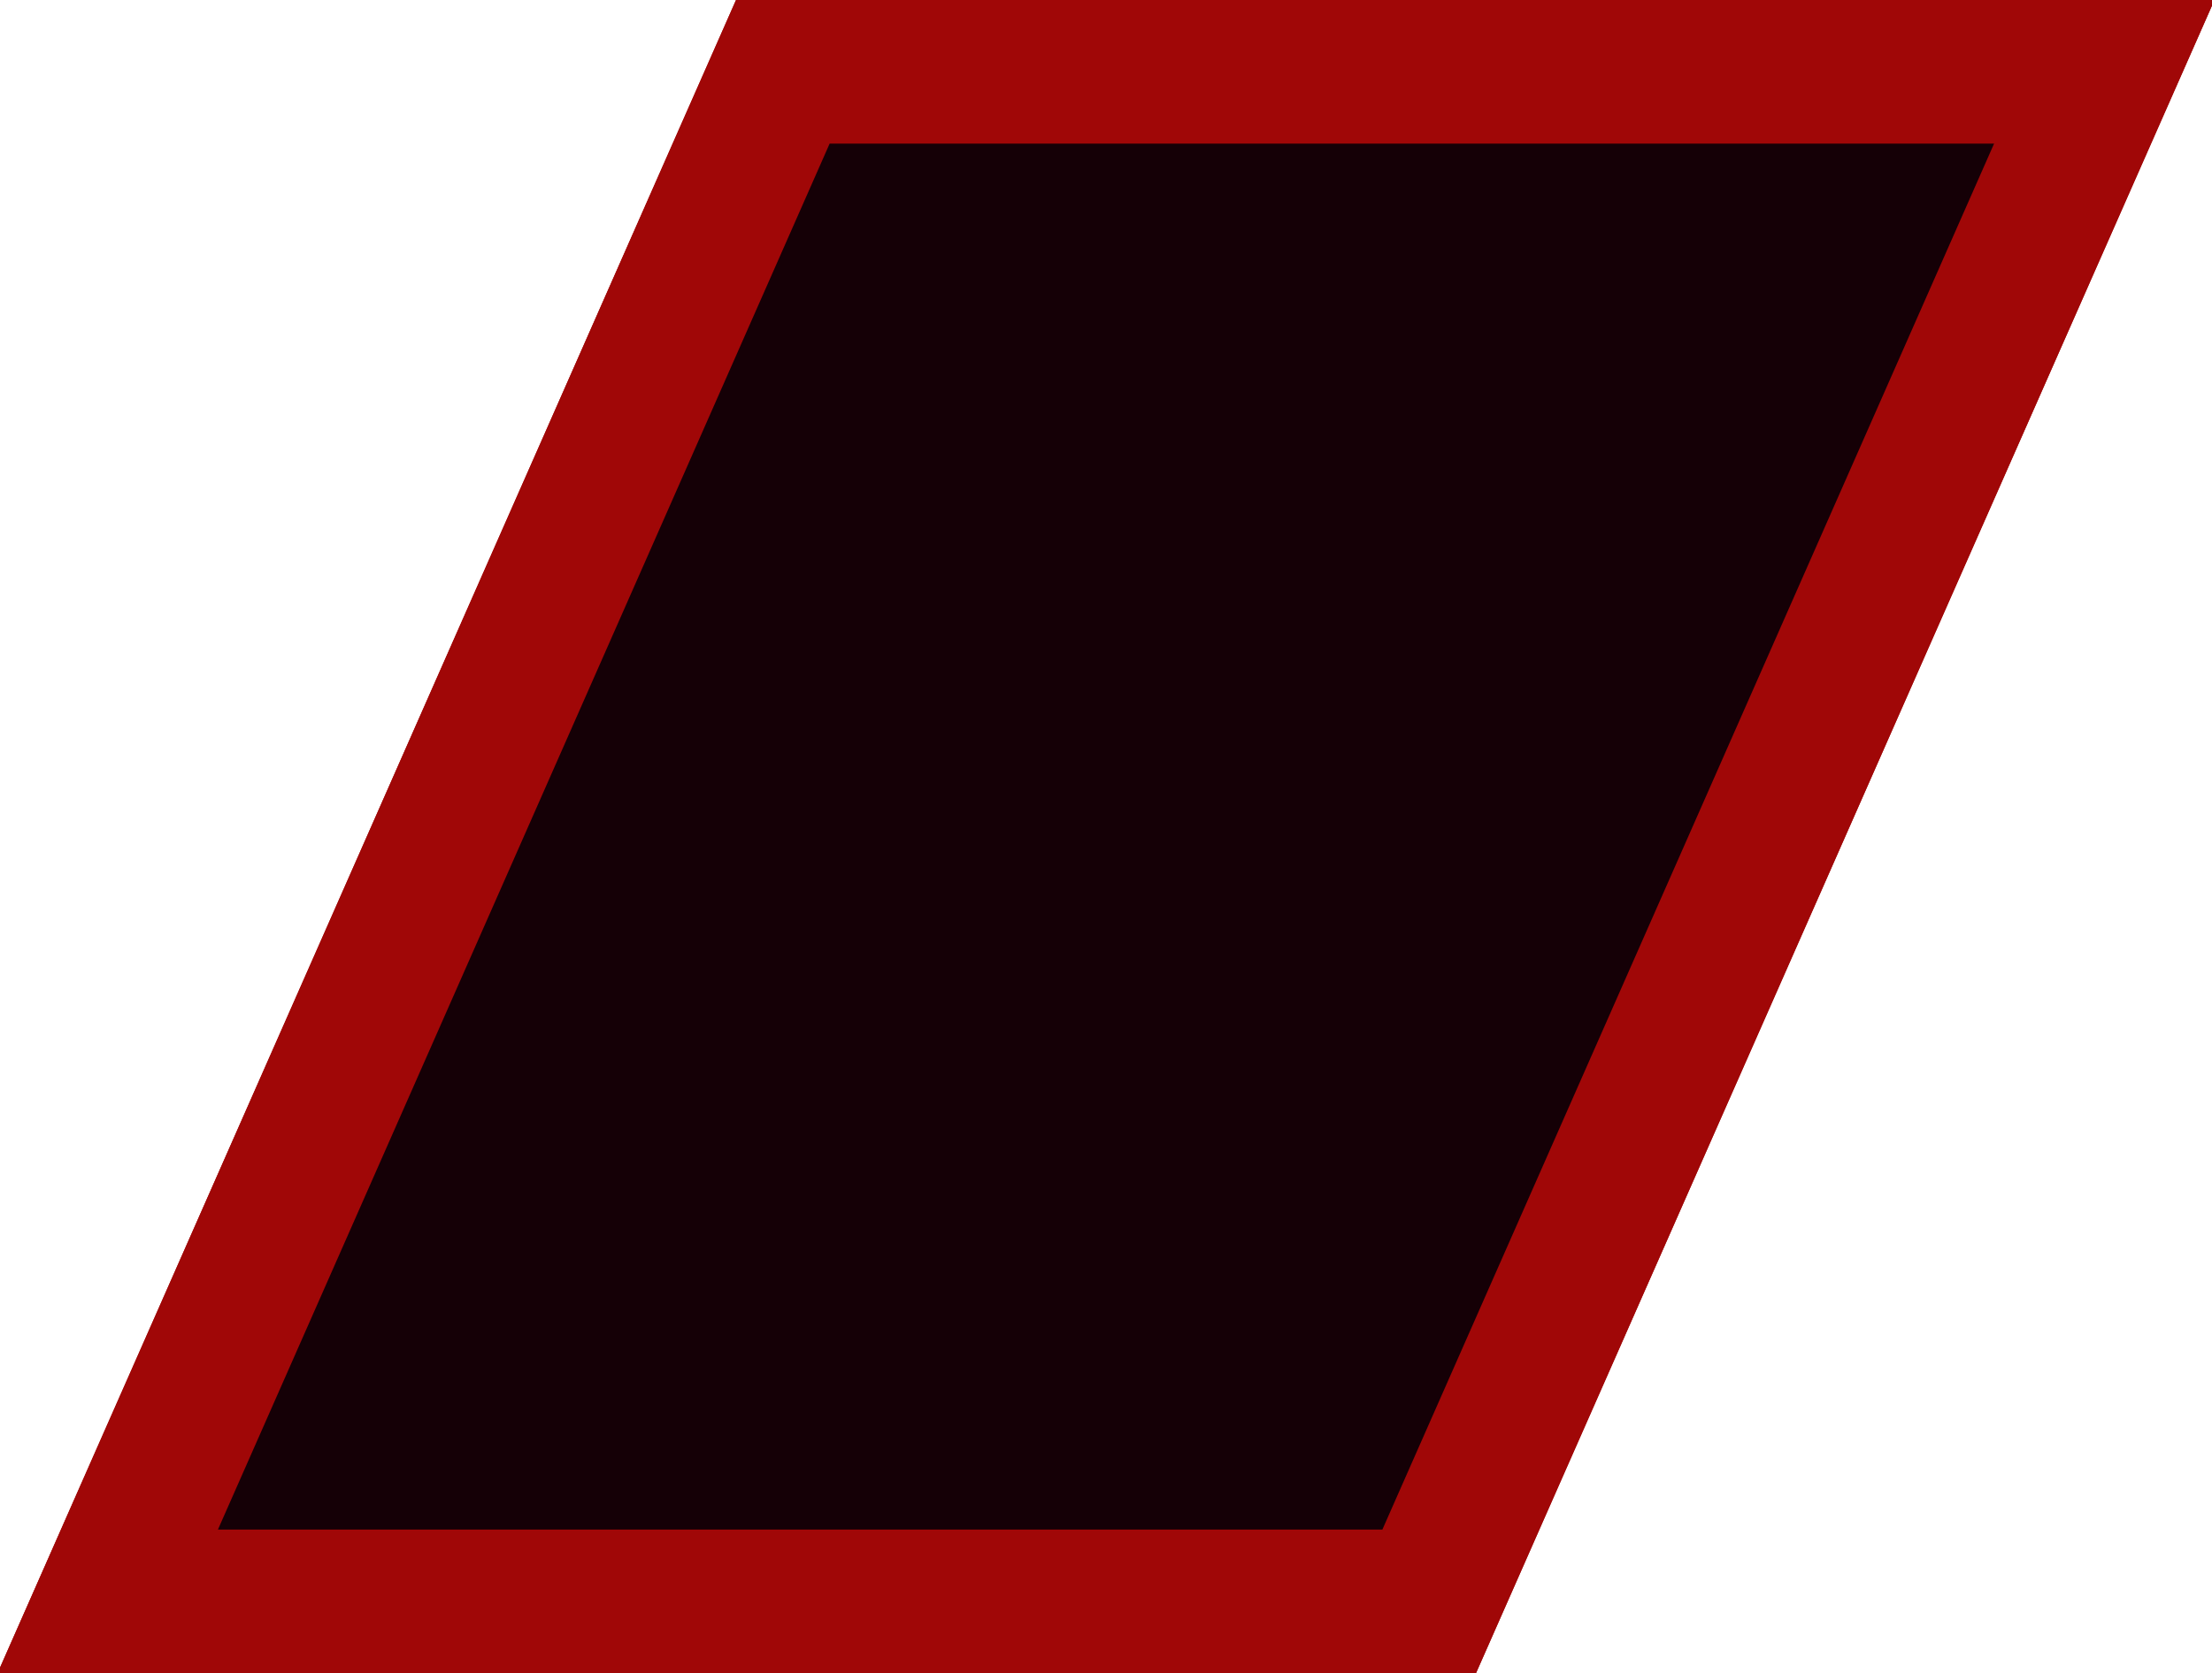 <?xml version="1.0" encoding="UTF-8" standalone="no"?>
<svg xmlns:xlink="http://www.w3.org/1999/xlink" height="11.65px" width="15.4px" xmlns="http://www.w3.org/2000/svg">
  <g transform="matrix(1.0, 0.0, 0.0, 1.0, 4.0, -0.85)">
    <path d="M5.95 12.0 L-3.25 12.0 1.45 1.35 10.65 1.35 5.95 12.0" fill="#150006" fill-rule="evenodd" stroke="none"/>
    <path d="M5.95 12.0 L-3.25 12.0 1.45 1.35 10.65 1.35 5.95 12.0 Z" fill="none" stroke="#a00707" stroke-linecap="butt" stroke-linejoin="miter" stroke-width="1.0"/>
    <path d="M5.95 12.0 L-3.25 12.0 1.45 1.35 10.65 1.35 5.95 12.0" fill="#150006" fill-rule="evenodd" stroke="none"/>
    <path d="M5.95 12.0 L-3.25 12.0 1.45 1.35 10.65 1.35 5.95 12.0 Z" fill="none" stroke="#a00707" stroke-linecap="butt" stroke-linejoin="miter" stroke-width="1.0"/>
  </g>
</svg>
